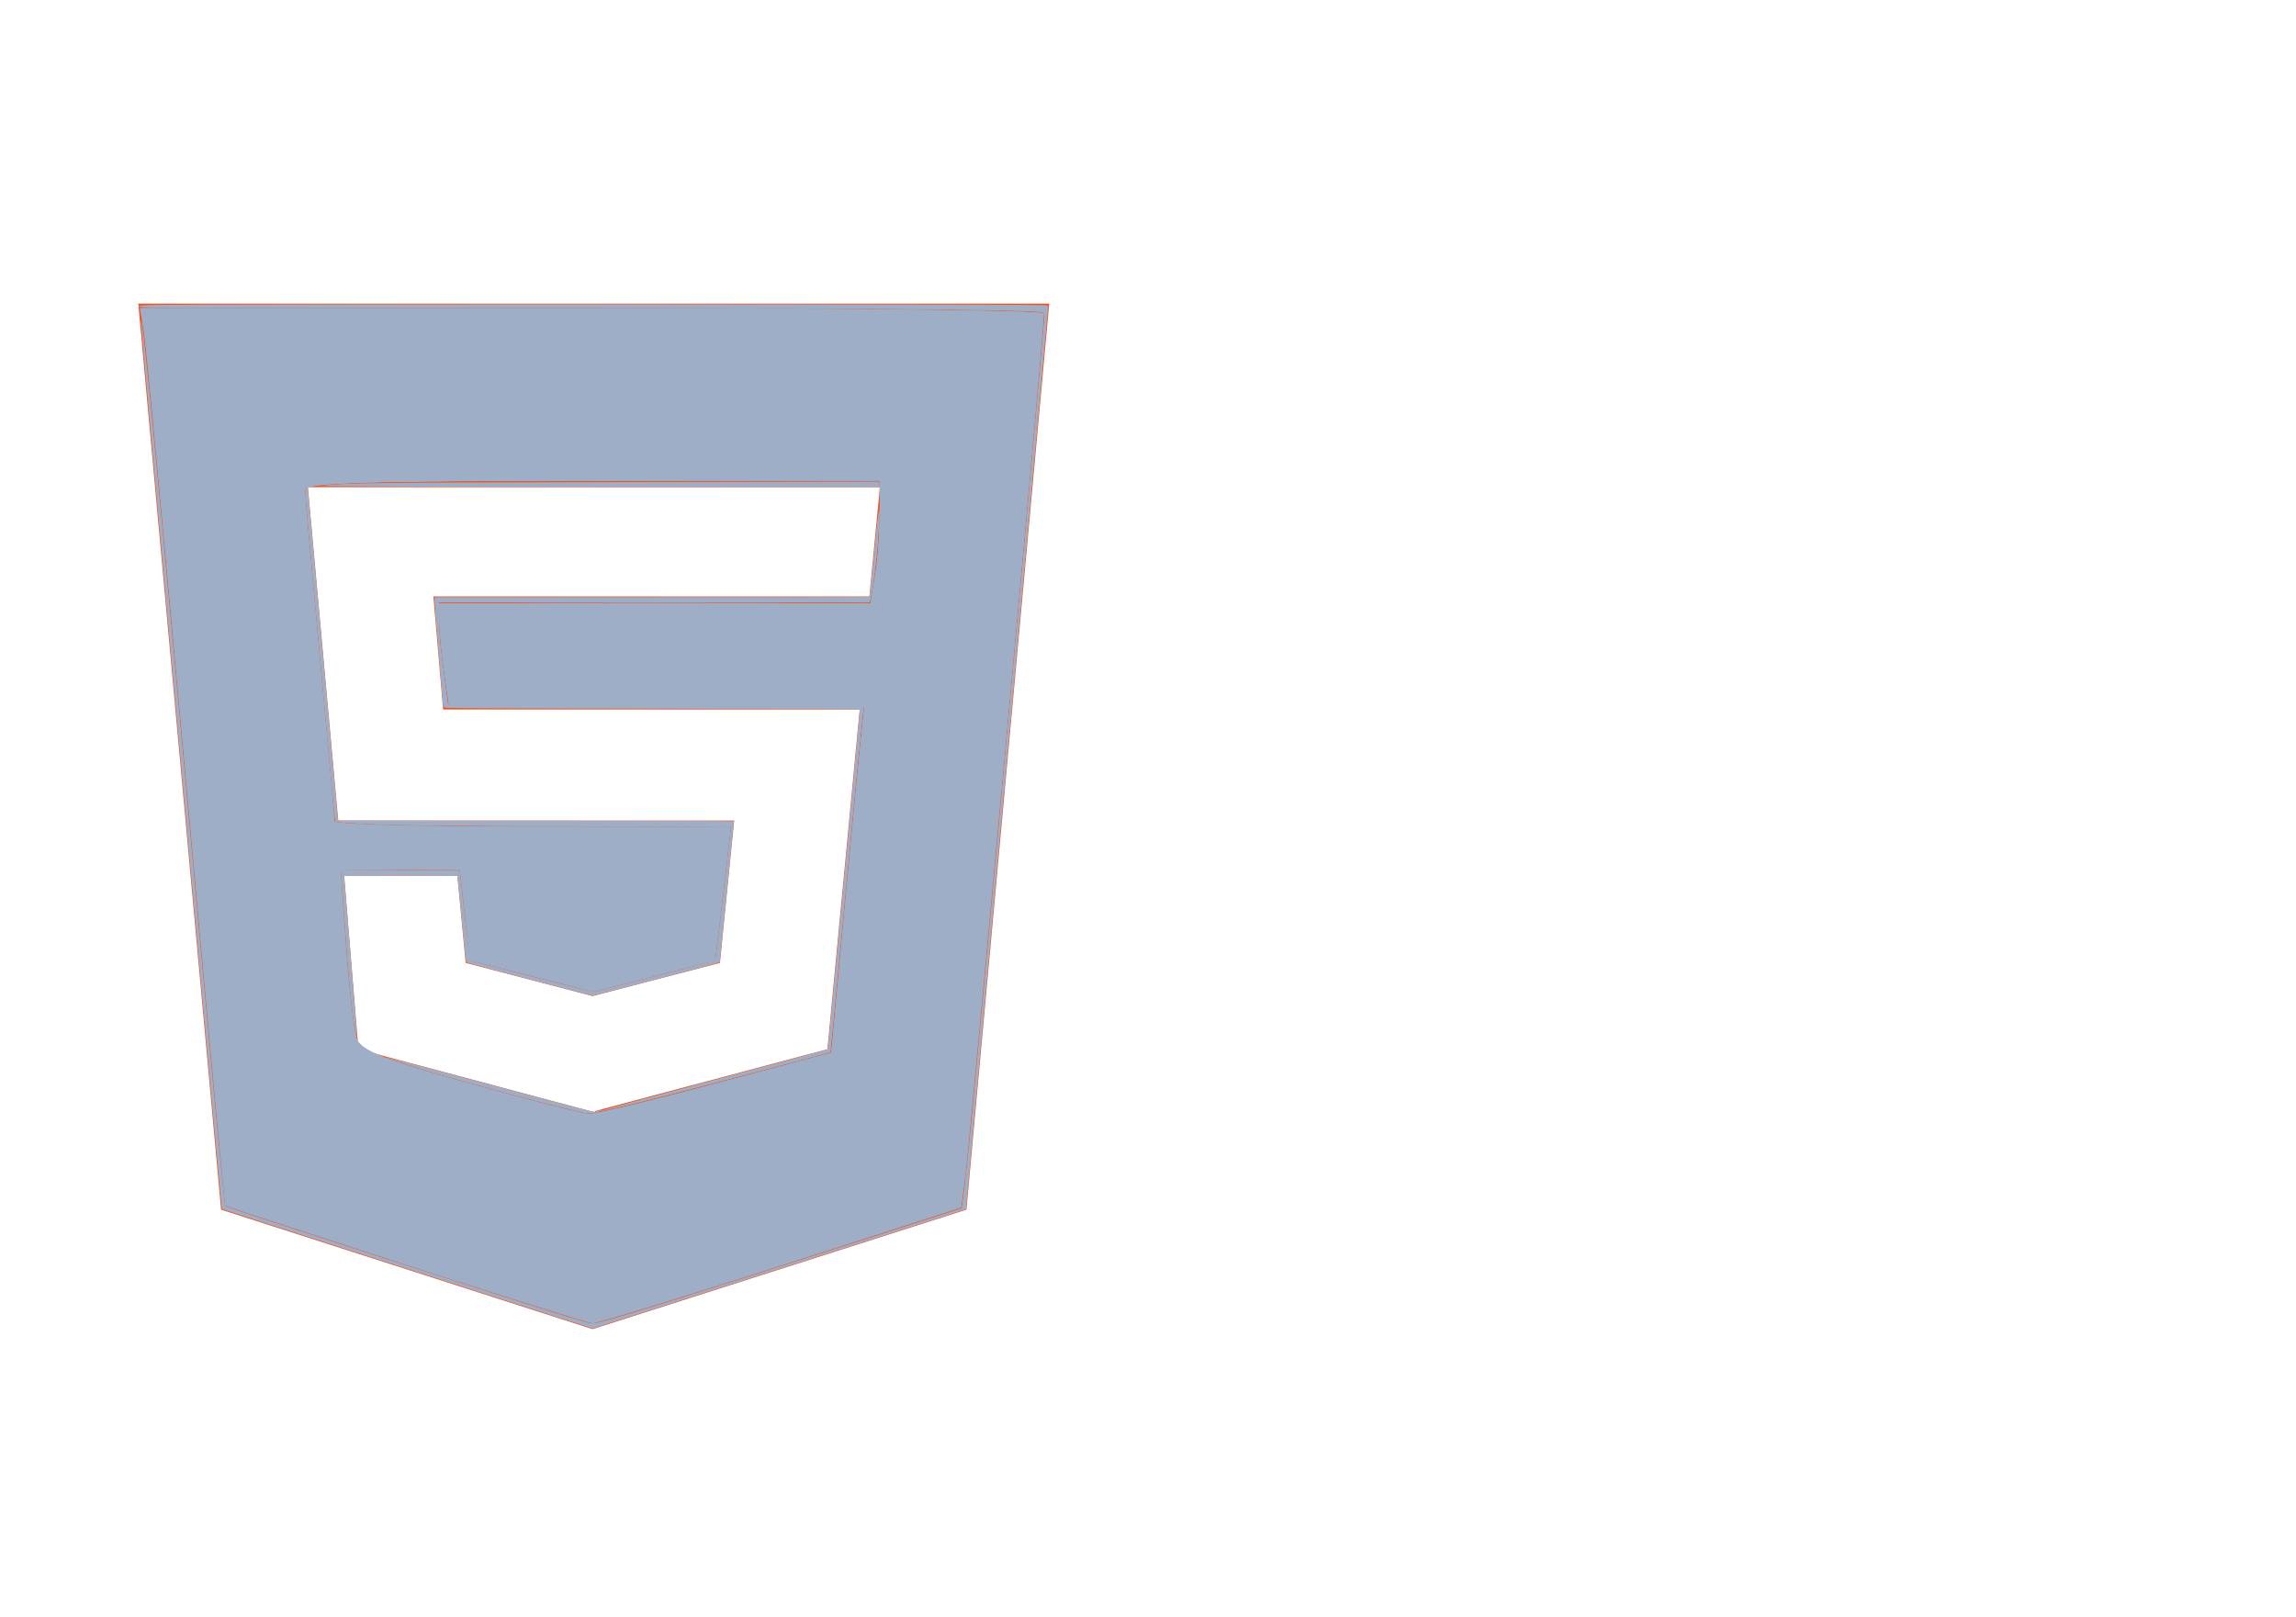 <?xml version="1.0" encoding="UTF-8" standalone="no"?>
<svg
   xmlns:dc="http://purl.org/dc/elements/1.1/"
   xmlns:cc="http://creativecommons.org/ns#"
   xmlns:rdf="http://www.w3.org/1999/02/22-rdf-syntax-ns#"
   xmlns:svg="http://www.w3.org/2000/svg"
   xmlns="http://www.w3.org/2000/svg"
   xmlns:sodipodi="http://sodipodi.sourceforge.net/DTD/sodipodi-0.dtd"
   xmlns:inkscape="http://www.inkscape.org/namespaces/inkscape"
   inkscape:version="1.0beta2 (2b71d25, 2019-12-03)"
   sodipodi:docname="html5.svg"
   id="svg12"
   version="1.1"
   viewBox="0 0 166.299 117.165"
   role="img"
   class="svg-inline--fa fa-html5 fa-w-12"
   data-icon="html5"
   data-prefix="fab"
   focusable="false"
   aria-hidden="true"
   width="44mm"
   height="31mm">
  <defs
     id="defs16" />
  <sodipodi:namedview
     inkscape:pagecheckerboard="true"
     inkscape:current-layer="svg12"
     inkscape:window-maximized="0"
     inkscape:window-y="124"
     inkscape:window-x="163"
     inkscape:cy="87.451142"
     inkscape:cx="34.032462"
     inkscape:zoom="4.5971406"
     showgrid="false"
     id="namedview14"
     inkscape:window-height="1171"
     inkscape:window-width="1618"
     inkscape:pageshadow="2"
     inkscape:pageopacity="0"
     guidetolerance="10"
     gridtolerance="10"
     objecttolerance="10"
     borderopacity="1"
     inkscape:document-rotation="0"
     bordercolor="#666666"
     pagecolor="#ffffff"
     units="mm" />
  <path
     style="stroke-width:0.169"
     inkscape:connector-curvature="0"
     id="path10"
     d="m 10.016,21.996 5.997,65.636 26.907,8.656 27.079,-8.656 5.997,-65.636 z M 62.971,43.206 H 31.391 l 0.704,8.192 h 30.172 l -2.337,24.609 -16.821,4.477 v 0.05 H 42.92 L 25.961,76.008 24.93,63.437 h 8.196 l 0.601,6.318 9.192,2.405 9.227,-2.405 1.031,-10.315 H 24.501 L 22.302,35.296 h 41.426 z"
     fill="#f4511e" />
  <path
     style="fill:#9eaec7;stroke-width:0.531"
     d="M 29.377,91.618 C 22.239,89.304 16.362,87.385 16.319,87.353 16.275,87.32 14.994,73.436 13.472,56.498 11.951,39.56 10.576,24.939 10.418,24.006 l -0.288,-1.696 h 32.744 c 18.009,0 32.746,0.176 32.748,0.391 0.01,0.883 -5.437,60.587 -5.712,62.601 l -0.297,2.184 -13.087,4.21 c -7.198,2.316 -13.33,4.192 -13.628,4.169 -0.297,-0.023 -6.381,-1.934 -13.52,-4.247 z m 22.444,-13.127 8.383,-2.24 0.89,-9.616 c 0.49,-5.289 1.034,-10.966 1.209,-12.617 l 0.318,-3.001 H 47.56 32.499 L 32.155,48.596 C 31.966,47.264 31.811,45.619 31.811,44.942 v -1.232 h 15.613 15.613 l 0.335,-1.957 c 0.184,-1.077 0.338,-3.073 0.341,-4.437 l 0.006,-2.479 H 42.898 c -16.3,0 -20.82,0.142 -20.815,0.652 0.004,0.359 0.487,5.82 1.075,12.136 0.588,6.316 1.072,11.659 1.075,11.875 0.004,0.215 6.464,0.391 14.357,0.391 h 14.35 l -0.312,2.74 c -0.172,1.507 -0.431,3.693 -0.577,4.857 l -0.264,2.116 -4.42,1.123 -4.42,1.123 -4.456,-1.139 -4.456,-1.139 -0.363,-3.275 -0.363,-3.275 h -4.316 -4.316 l 0.393,5.611 c 0.216,3.086 0.571,6.081 0.788,6.655 0.309,0.817 2.083,1.513 8.177,3.204 4.28,1.188 8.147,2.178 8.593,2.199 0.446,0.021 4.583,-0.969 9.194,-2.201 z"
     id="path852"
     inkscape:connector-curvature="0" />
  <path
     style="fill:#9eaec7;stroke-width:0.077"
     d="m 29.512,91.924 c -7.38,-2.374 -13.429,-4.327 -13.442,-4.34 -0.037,-0.035 -5.867,-63.946 -5.858,-64.203 0.046,-1.182 0.849,6.968 2.71,27.49 0.457,5.04 1.167,12.876 1.579,17.414 1.137,12.543 1.757,19.03 1.826,19.092 0.128,0.116 21.378,6.98 24.95,8.059 1.555,0.47 1.569,0.472 2.006,0.378 1.145,-0.247 6.66,-1.964 18.097,-5.633 l 8.275,-2.654 0.177,-1.351 c 0.097,-0.743 0.335,-3.011 0.529,-5.039 0.94,-9.854 4.222,-45.839 4.92,-53.953 0.173,-2.008 0.332,-3.844 0.355,-4.082 0.039,-0.421 0.035,-0.433 -0.175,-0.475 C 74.37,22.404 55.981,22.266 31.103,22.293 11.092,22.315 10.046,22.31 10.046,22.183 c 0,-0.127 1.621,-0.133 32.934,-0.133 26.292,0 32.935,0.019 32.939,0.095 0.003,0.052 -1.336,14.802 -2.974,32.777 l -2.979,32.682 -8.706,2.783 c -4.788,1.531 -10.872,3.474 -13.518,4.319 l -4.812,1.536 z"
     id="path854"
     inkscape:connector-curvature="0" />
  <path
     style="fill:#9eaec7;stroke-width:0.077"
     d="m 23.243,35.197 c 1.498,-0.211 3.899,-0.241 21.884,-0.273 l 18.575,-0.033 v 0.195 0.195 l -20.466,-0.009 c -12.042,-0.005 -20.271,-0.037 -19.993,-0.076 z"
     id="path856"
     inkscape:connector-curvature="0" />
  <path
     style="fill:#9eaec7;stroke-width:0.077"
     d="m 39.658,43.666 c 4.304,-0.011 11.325,-0.011 15.6,2e-6 4.276,0.011 0.754,0.02 -7.826,0.02 -8.58,-1e-6 -12.079,-0.009 -7.774,-0.02 z"
     id="path858"
     inkscape:connector-curvature="0" />
  <path
     style="fill:#9eaec7;stroke-width:0.077"
     d="m 51.558,78.284 c 4.61,-1.229 8.389,-2.245 8.399,-2.258 0.02,-0.025 2.333,-24.457 2.329,-24.604 -0.002,-0.076 -3.074,-0.095 -15.091,-0.095 -14.317,0 -15.088,-0.007 -15.089,-0.133 -4.23e-4,-0.073 -0.142,-1.775 -0.315,-3.782 -0.173,-2.007 -0.314,-3.761 -0.314,-3.897 v -0.248 h 15.758 c 8.667,0 15.76,-0.009 15.762,-0.019 0.002,-0.01 0.158,-1.576 0.346,-3.479 0.332,-3.354 0.442,-3.757 0.281,-1.027 -0.1,1.699 -0.35,3.693 -0.594,4.734 l -0.04,0.171 H 47.391 31.792 v 1.019 c 0,1.182 0.065,1.896 0.408,4.476 l 0.25,1.882 h 15.078 15.078 l -0.045,0.247 c -0.082,0.453 -0.577,5.487 -1.3,13.213 -1.068,11.413 -1.098,11.73 -1.122,11.745 -0.025,0.016 -2.911,0.785 -8.335,2.22 -3.782,1.001 -8.197,2.083 -8.467,2.075 -0.088,-0.003 3.611,-1.011 8.221,-2.24 z"
     id="path860"
     inkscape:connector-curvature="0" />
  <path
     style="fill:#9eaec7;stroke-width:0.038"
     d="M 25.774,74.869 C 25.493,73.443 25.264,71.14 24.935,66.427 24.829,64.906 24.731,63.524 24.718,63.354 l -0.025,-0.308 h 4.301 c 3.414,0 4.301,0.01 4.303,0.047 0.001,0.026 0.163,1.491 0.36,3.256 0.279,2.506 0.37,3.216 0.414,3.24 0.031,0.017 2.041,0.537 4.467,1.156 l 4.411,1.125 4.391,-1.115 c 2.415,-0.613 4.411,-1.134 4.436,-1.158 0.025,-0.024 0.065,-0.217 0.09,-0.43 0.025,-0.213 0.149,-1.236 0.276,-2.273 0.2,-1.627 0.815,-6.904 0.815,-6.987 0,-0.016 -4.785,-0.037 -10.634,-0.047 -9.972,-0.017 -11.937,-0.035 -14.949,-0.138 -1.698,-0.058 -2.88,-0.138 -3.071,-0.209 -0.033,-0.012 -0.08,-0.396 -0.154,-1.259 -0.059,-0.683 -0.419,-4.637 -0.8,-8.787 -0.738,-8.031 -0.928,-10.136 -1.129,-12.509 l -0.126,-1.489 0.095,-0.075 0.095,-0.075 0.01,0.089 c 0.029,0.258 2.177,23.907 2.177,23.973 v 0.078 h 14.34 c 9.428,0 14.34,0.013 14.34,0.037 0,0.05 -1.005,10.129 -1.017,10.194 -0.006,0.035 -1.455,0.428 -4.576,1.242 -2.512,0.655 -4.596,1.19 -4.632,1.19 -0.133,5.35e-4 -9.109,-2.364 -9.147,-2.409 -0.022,-0.026 -0.167,-1.398 -0.322,-3.049 -0.155,-1.651 -0.292,-3.057 -0.303,-3.123 l -0.021,-0.121 h -4.114 -4.114 l 0.017,0.14 c 0.046,0.371 0.943,11.506 0.933,11.571 -0.007,0.041 -0.042,-0.077 -0.078,-0.261 z"
     id="path862"
     inkscape:connector-curvature="0" />
  <path
     style="fill:#9eaec7;stroke-width:0.038"
     d="M 13.577,57.396 C 13.566,57.329 13.329,54.753 13.051,51.672 11.964,39.609 10.989,29.189 10.593,25.397 10.483,24.349 10.352,23.428 10.17,22.431 l -0.019,-0.103 21.77,0.01 c 11.974,0.005 21.77,-0.003 21.77,-0.018 0,-0.015 -3.026,-0.028 -6.725,-0.028 -16.606,4.14e-4 -36.468,-0.033 -36.662,-0.062 -0.168,-0.025 -0.197,-0.038 -0.135,-0.064 0.179,-0.074 6.875,-0.094 31.602,-0.094 23.056,9.7e-5 34.064,0.024 34.114,0.073 0.018,0.018 -0.245,2.938 -1.932,21.495 -0.691,7.602 -1.257,13.834 -1.257,13.849 0,0.015 -0.026,0.027 -0.058,0.027 -0.077,0 -0.076,-0.021 0.039,-1.255 0.566,-6.054 2.381,-26.264 2.965,-33.012 0.053,-0.615 0.054,-0.614 -0.338,-0.66 -0.723,-0.087 -4.768,-0.167 -11.239,-0.222 -7.177,-0.062 -9.676,-0.073 -9.676,-0.043 0,0.016 1.911,0.04 4.248,0.054 9.998,0.06 16.803,0.194 16.949,0.336 0.012,0.012 -0.016,0.48 -0.062,1.041 -0.272,3.299 -1.661,18.798 -2.771,30.915 -0.138,1.506 -0.251,2.763 -0.251,2.792 0,0.046 -0.725,0.053 -5.267,0.053 h -5.267 l 0.023,-0.196 c 0.013,-0.108 0.093,-0.902 0.178,-1.765 0.085,-0.863 0.224,-2.215 0.308,-3.006 0.085,-0.79 0.154,-1.458 0.154,-1.485 0,-0.039 -2.811,-0.048 -15.054,-0.048 H 32.524 l -0.021,-0.121 c -0.012,-0.067 -0.107,-0.735 -0.212,-1.485 -0.338,-2.414 -0.425,-3.309 -0.455,-4.66 l -0.022,-1.018 H 47.435 c 8.592,0 15.623,-0.008 15.623,-0.018 0,-0.01 0.086,-0.518 0.191,-1.13 0.338,-1.971 0.42,-2.899 0.467,-5.296 0.019,-0.986 0.036,-1.949 0.037,-2.139 l 0.002,-0.346 -11.718,0.001 c -23.586,0.002 -28.793,0.094 -29.802,0.522 -0.154,0.065 -0.164,0.079 -0.164,0.219 0,0.295 0.412,4.951 1.084,12.238 0.499,5.42 0.89,9.684 0.89,9.71 0,0.011 -2.35,0.021 -5.223,0.021 h -5.223 z"
     id="path864"
     inkscape:connector-curvature="0" />
  <path
     style="fill:#9eaec7;stroke-width:0.038"
     d="m 26.579,90.687 c -6.812,-2.216 -10.209,-3.327 -10.232,-3.345 -0.045,-0.037 -0.965,-9.909 -2.309,-24.782 -0.765,-8.464 -1.672,-18.454 -1.956,-21.516 -0.149,-1.613 -0.349,-3.773 -0.443,-4.8 -0.095,-1.027 -0.181,-1.939 -0.192,-2.027 l -0.02,-0.159 H 43.029 74.631 l -0.021,0.14 c -0.011,0.077 -0.178,1.897 -0.37,4.044 -1.267,14.172 -3.811,41.787 -4.237,45.984 -0.053,0.524 -0.166,1.461 -0.251,2.081 -0.085,0.621 -0.154,1.137 -0.154,1.146 0,0.009 -3.715,1.212 -8.256,2.672 l -8.256,2.655 -10.042,-0.001 -10.042,-0.001 z M 43.318,80.604 c 1.766,-0.346 4.84,-1.115 10.624,-2.659 5.18,-1.383 6.262,-1.673 6.271,-1.684 0.005,-0.005 0.152,-1.548 0.325,-3.428 1.142,-12.359 1.884,-20.079 2.078,-21.61 0.017,-0.131 0.011,-0.176 -0.017,-0.149 -0.089,0.081 -0.416,3.368 -1.749,17.575 -0.385,4.099 -0.708,7.479 -0.718,7.512 -0.013,0.042 -0.256,0.123 -0.821,0.274 -9.256,2.47 -14.873,3.912 -15.035,3.86 -0.051,-0.016 1.75,-0.508 7.653,-2.088 5.146,-1.378 7.493,-2.009 7.827,-2.106 0.152,-0.044 0.208,-0.079 0.222,-0.141 0.02,-0.089 0.104,-0.96 0.871,-9.029 0.543,-5.712 1.38,-14.637 1.415,-15.091 0.012,-0.154 0.03,-0.316 0.039,-0.361 0.015,-0.072 -0.004,-0.083 -0.186,-0.104 -0.112,-0.013 -6.769,-0.039 -14.794,-0.059 -8.025,-0.02 -14.716,-0.049 -14.869,-0.065 -0.153,-0.016 -0.29,-0.04 -0.304,-0.055 -0.015,-0.014 -0.059,-0.418 -0.098,-0.896 -0.039,-0.479 -0.169,-2.022 -0.289,-3.429 -0.12,-1.407 -0.228,-2.79 -0.24,-3.072 l -0.022,-0.513 15.736,-0.01 c 8.655,-0.005 15.745,-0.019 15.757,-0.031 0.012,-0.012 0.127,-1.079 0.256,-2.372 0.227,-2.283 0.371,-3.6 0.405,-3.714 0.028,-0.096 -0.019,1.06 -0.08,1.942 -0.112,1.622 -0.366,3.583 -0.565,4.361 L 62.971,43.622 H 47.373 31.775 l 0.02,1.279 c 0.012,0.788 0.044,1.487 0.082,1.821 0.085,0.744 0.523,4.145 0.547,4.249 l 0.019,0.084 15.007,-0.009 15.007,-0.009 -14.967,-0.009 -14.967,-0.009 -0.022,-0.121 c -0.031,-0.174 -0.312,-2.178 -0.403,-2.886 -0.184,-1.423 -0.274,-2.592 -0.275,-3.577 l -3.83e-4,-0.7 h 15.617 c 8.589,0 15.617,-0.008 15.617,-0.018 0,-0.01 0.086,-0.518 0.191,-1.13 0.34,-1.986 0.419,-2.896 0.467,-5.427 0.02,-1.038 0.037,-1.991 0.038,-2.12 l 0.002,-0.233 -11.679,9.6e-4 c -12.127,0.001 -21.472,0.044 -24.238,0.11 -3.474,0.084 -5.116,0.204 -5.6,0.411 -0.156,0.067 -0.167,0.08 -0.167,0.221 0,0.319 0.331,4.039 1.2,13.489 0.64,6.956 0.873,9.539 0.913,10.112 0.019,0.27 0.042,0.387 0.08,0.401 0.186,0.069 1.425,0.15 3.168,0.209 2.995,0.1 5.116,0.12 14.949,0.138 5.795,0.01 10.537,0.023 10.537,0.029 0,0.067 -0.641,5.55 -0.815,6.968 -0.127,1.038 -0.25,2.055 -0.274,2.26 -0.024,0.205 -0.062,0.392 -0.086,0.415 -0.024,0.023 -2.012,0.541 -4.417,1.152 l -4.374,1.11 -3.754,-0.961 c -5.072,-1.298 -5.184,-1.326 -5.142,-1.286 0.063,0.061 8.773,2.294 8.916,2.286 0.126,-0.007 7.511,-1.89 8.678,-2.213 0.185,-0.051 0.186,-0.055 0.339,-1.326 0.716,-5.973 0.995,-8.41 0.965,-8.439 -0.01,-0.009 -3.997,-0.028 -8.861,-0.04 -12.203,-0.032 -15.677,-0.075 -18.346,-0.226 -1.094,-0.062 -1.386,-0.096 -1.431,-0.166 -0.046,-0.072 -0.051,-0.118 -0.465,-4.67 -0.214,-2.352 -0.598,-6.563 -0.853,-9.357 -0.256,-2.794 -0.559,-6.173 -0.675,-7.508 -0.207,-2.382 -0.209,-2.429 -0.138,-2.499 0.072,-0.069 0.074,-0.068 0.096,0.093 0.026,0.185 1.072,11.693 1.725,18.972 0.237,2.64 0.438,4.835 0.447,4.878 l 0.016,0.078 14.31,0.026 c 7.87,0.014 14.318,0.034 14.328,0.044 0.031,0.03 -0.975,10.126 -1.013,10.163 -0.076,0.074 -8.96,2.405 -9.164,2.405 -0.12,0 -0.948,-0.211 -4.332,-1.102 -4.632,-1.22 -4.765,-1.257 -4.803,-1.344 -0.035,-0.082 -0.162,-1.303 -0.443,-4.26 -0.097,-1.027 -0.184,-1.889 -0.193,-1.914 -0.022,-0.064 -8.263,-0.069 -8.263,-0.006 0,0.023 0.043,0.548 0.096,1.167 0.053,0.619 0.226,2.74 0.385,4.712 0.453,5.622 0.454,5.637 0.347,5.118 -0.214,-1.038 -0.467,-3.733 -0.808,-8.592 -0.095,-1.356 -0.182,-2.548 -0.193,-2.649 l -0.02,-0.184 4.265,0.025 c 2.346,0.014 4.276,0.038 4.291,0.053 0.014,0.015 0.09,0.616 0.168,1.335 0.324,2.977 0.582,5.121 0.598,4.958 0.003,-0.026 -0.152,-1.462 -0.344,-3.19 -0.192,-1.728 -0.348,-3.157 -0.348,-3.174 0,-0.018 -1.947,-0.032 -4.335,-0.032 -3.931,0 -4.335,0.005 -4.335,0.059 0,0.149 0.435,6.224 0.504,7.038 0.204,2.411 0.463,4.455 0.645,5.099 0.055,0.194 0.1,0.259 0.337,0.486 0.755,0.721 2.856,1.446 9.292,3.208 3.644,0.998 6.857,1.807 7.199,1.813 0.064,0.001 0.369,-0.047 0.677,-0.108 z"
     id="path866"
     inkscape:connector-curvature="0" />
  <path
     style="fill:#9eaec7;stroke-width:0.038"
     d=""
     id="path868"
     inkscape:connector-curvature="0" />
  <path
     style="fill:#9eaec7;stroke-width:0.038"
     d="m 42.448,80.652 c -2.03,-0.437 -8.37,-2.128 -11.538,-3.077 -1.446,-0.433 -3.049,-0.971 -2.971,-0.996 0.023,-0.007 3.413,0.886 7.533,1.986 4.12,1.1 7.527,2 7.572,2 0.045,0 0.081,-0.014 0.081,-0.031 0,-0.032 0.423,-0.158 0.512,-0.153 0.027,0.001 -0.038,0.034 -0.145,0.072 -0.119,0.042 -0.164,0.072 -0.116,0.076 0.108,0.01 -0.593,0.146 -0.735,0.142 -0.064,-0.001 -0.151,-0.01 -0.194,-0.02 z"
     id="path870"
     inkscape:connector-curvature="0" />
</svg>
